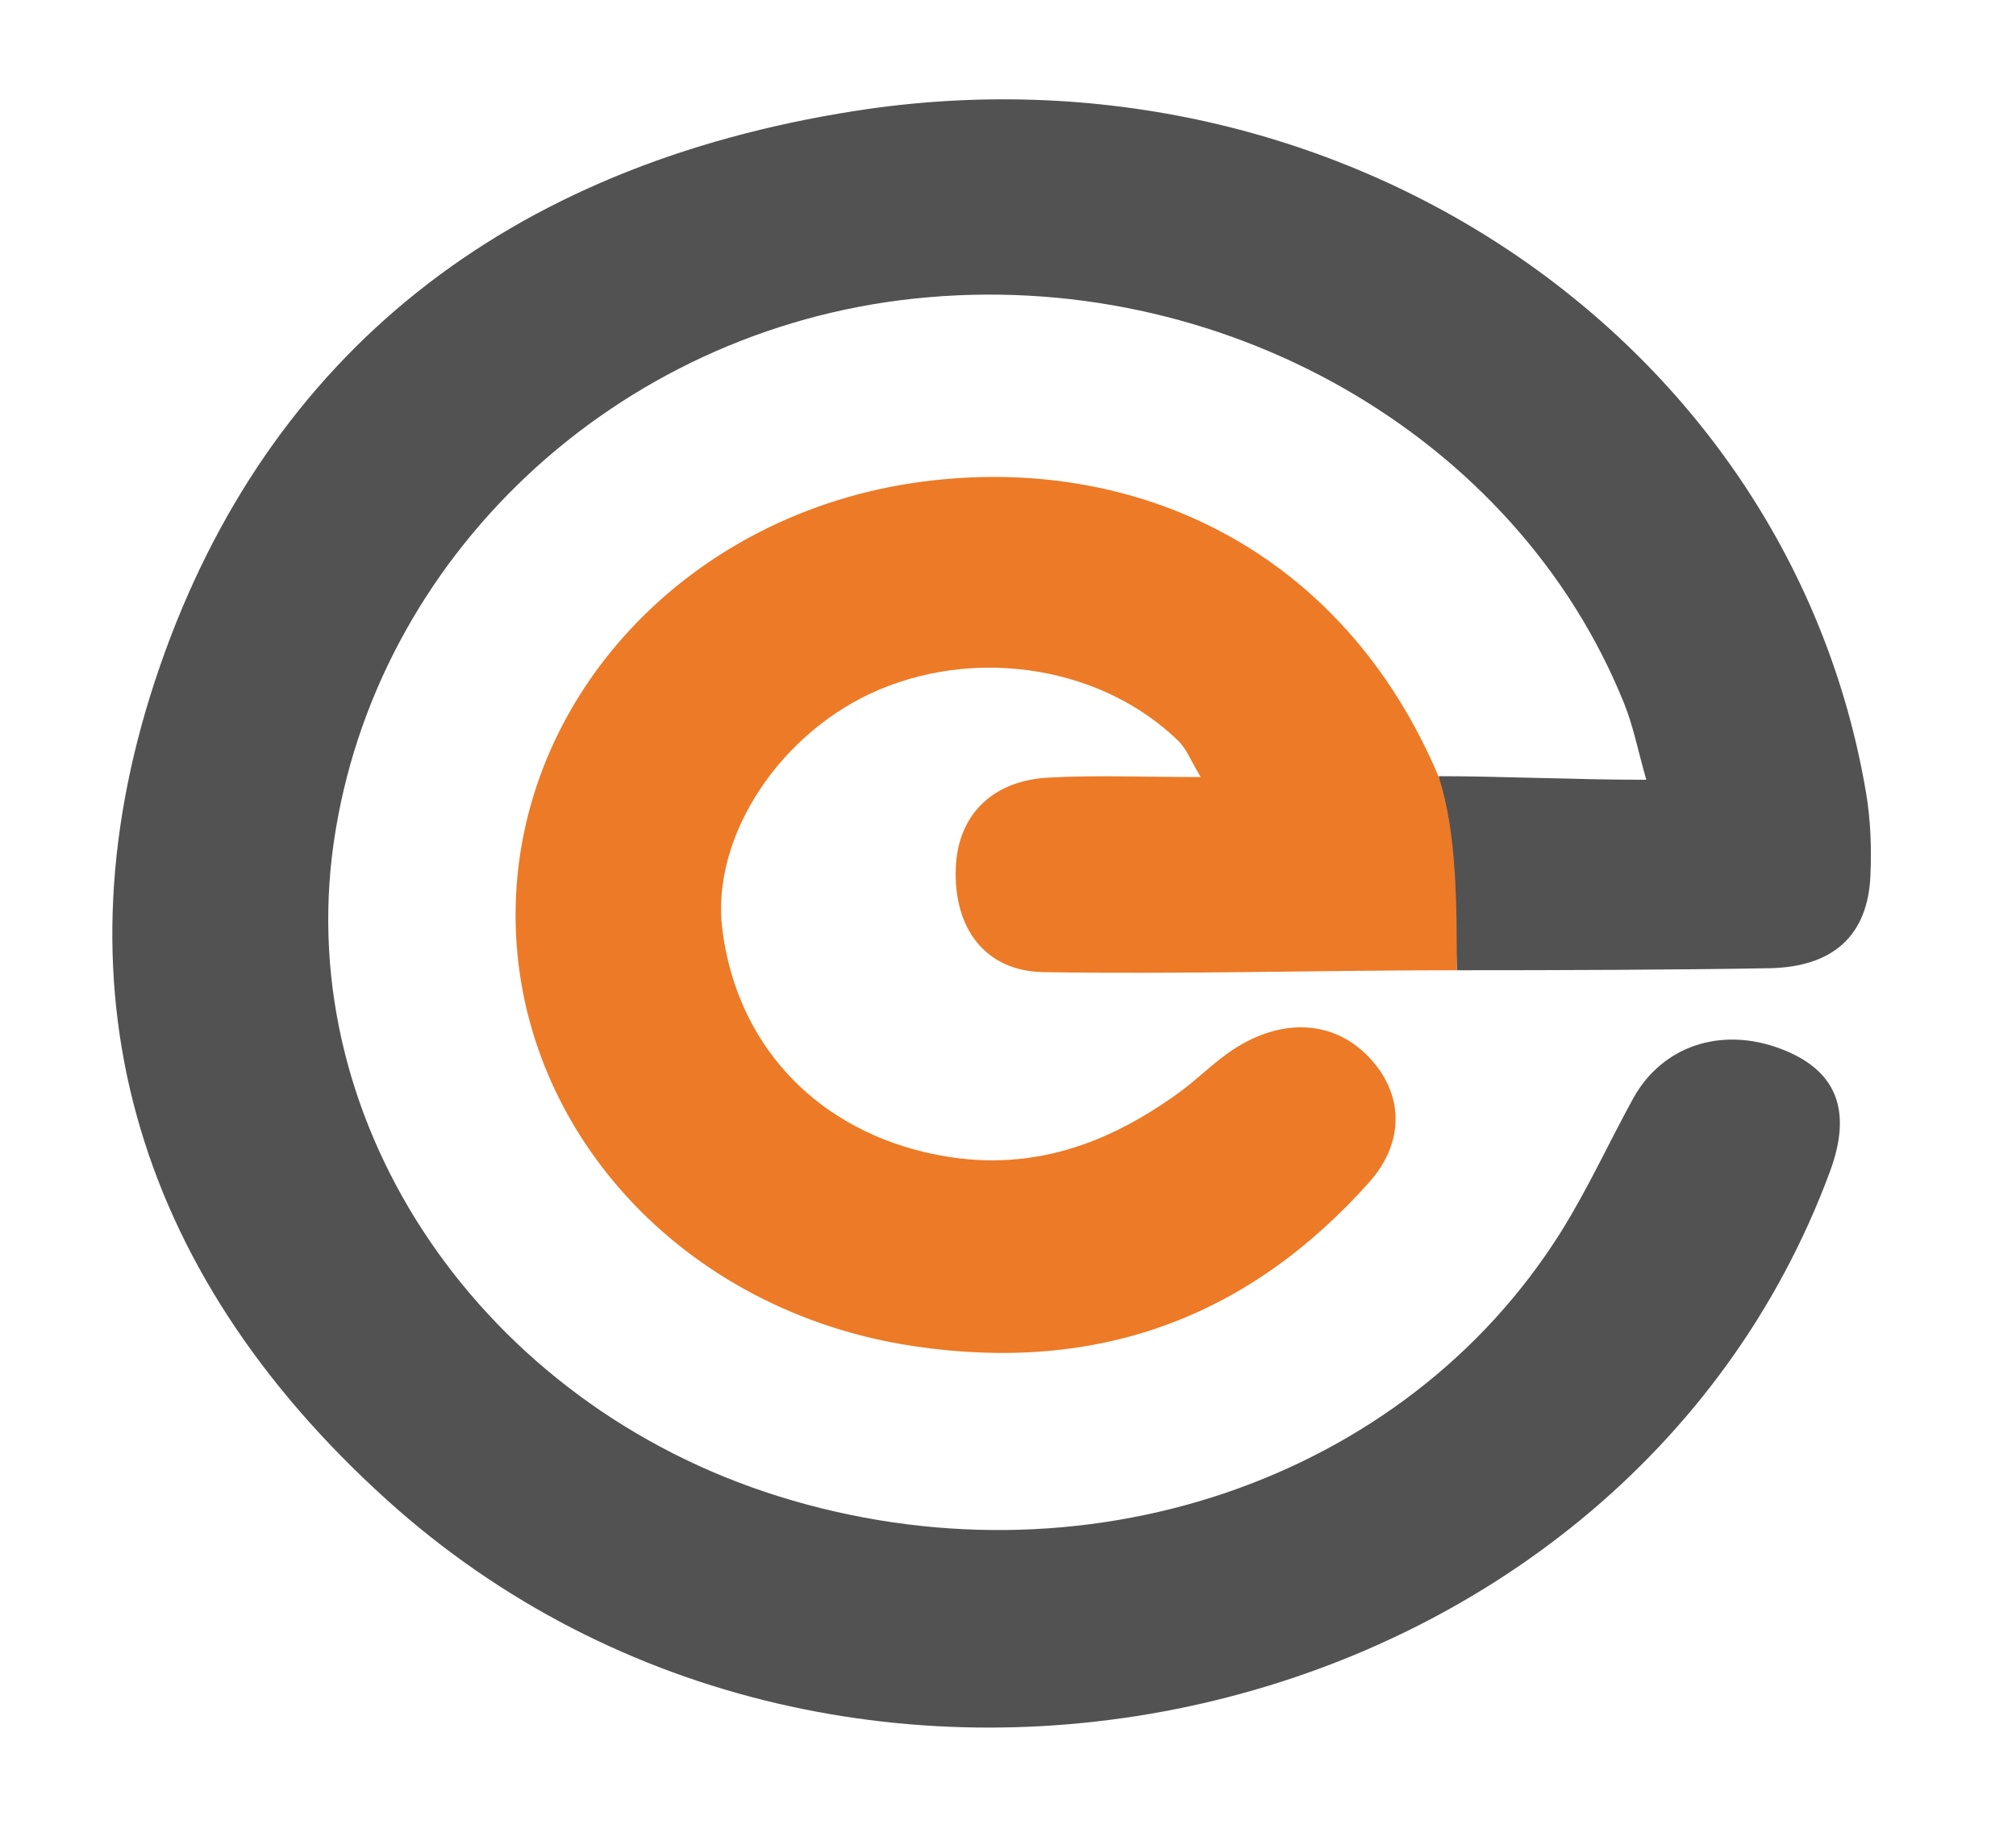 <svg width="69" height="63" viewBox="0 0 69 63" fill="none" xmlns="http://www.w3.org/2000/svg">
<path d="M49.245 26.566C51.351 26.566 53.933 26.689 56.346 26.689C56.064 25.701 55.904 24.862 55.588 24.077C51.887 14.881 41.766 9.114 31.308 10.218C21.083 11.297 12.811 19.057 11.417 28.877C10.044 38.554 16.519 48.049 26.651 51.214C36.993 54.444 48.055 50.725 53.423 42.167C54.345 40.697 55.06 39.116 55.896 37.598C56.884 35.804 58.892 35.131 60.922 35.887C62.85 36.604 63.413 37.989 62.633 40.097C55.481 59.423 28.976 65.575 13.223 51.32C4.515 43.441 1.716 33.633 5.478 22.79C9.176 12.129 17.335 5.66 29.276 3.795C45.91 1.197 61.248 11.677 63.867 27.129C64.025 28.059 64.058 29.021 64.018 29.963C63.931 32.01 62.758 33.1 60.546 33.139C57.197 33.196 53.349 33.208 49.861 33.208C49.846 31.17 49.436 28.703 49.245 26.566Z" fill="#404040" fill-opacity="0.9"/>
<path d="M49.245 26.597C49.86 28.494 49.861 30.931 49.861 33.208C45.142 33.208 40.495 33.349 35.721 33.273C33.699 33.241 32.63 31.752 32.713 29.694C32.784 27.918 33.941 26.721 35.877 26.615C37.504 26.525 39.142 26.596 41.097 26.596C40.75 26.024 40.61 25.629 40.328 25.356C37.76 22.86 33.584 22.149 30.129 23.589C26.715 25.011 24.329 28.63 24.721 31.793C25.203 35.685 27.817 38.497 31.577 39.417C34.95 40.242 37.756 39.276 40.347 37.4C40.937 36.973 41.449 36.455 42.042 36.034C43.682 34.873 45.45 34.877 46.676 36.01C48.019 37.251 48.16 39 46.875 40.45C42.743 45.088 37.594 47.013 31.288 46.076C23.309 44.89 17.624 38.581 17.646 31.276C17.669 23.895 23.54 17.534 31.583 16.484C38.877 15.532 45.962 18.816 49.245 26.597Z" fill="#ED7A26"/>
</svg>
